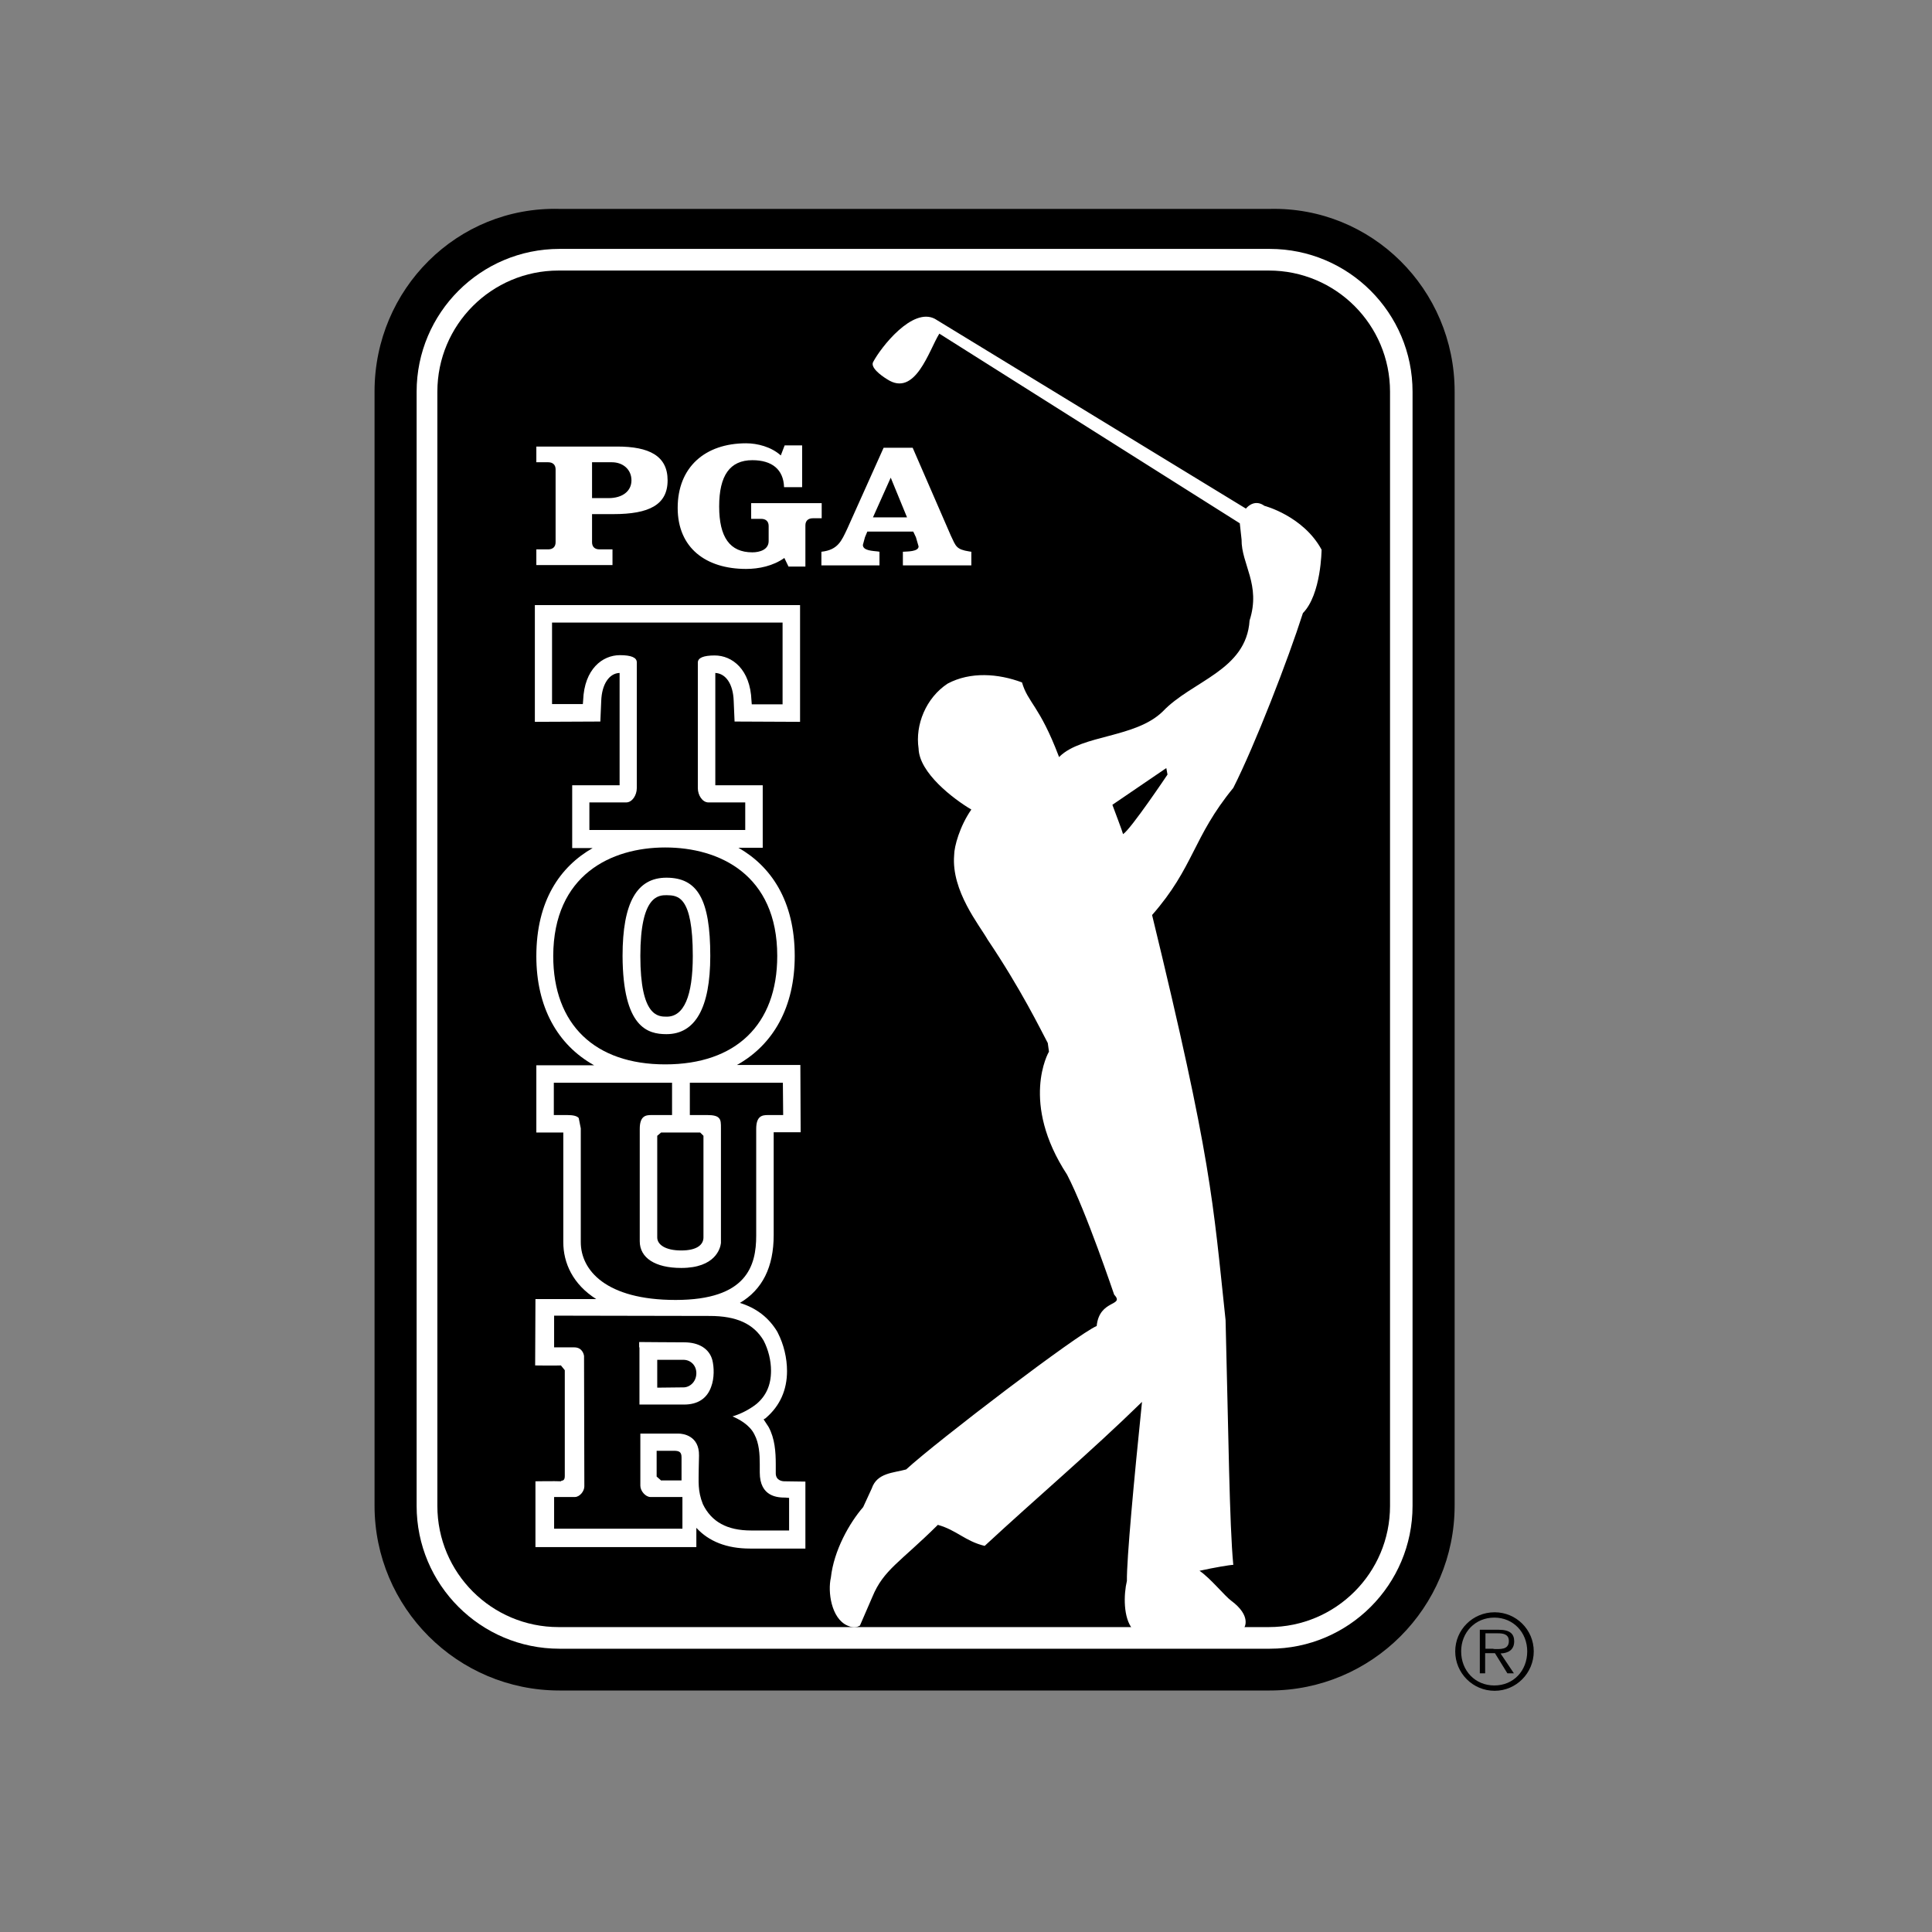 <svg width="652" height="652" viewBox="0 0 652 652" fill="none" xmlns="http://www.w3.org/2000/svg">
<rect x="0" y="0" width="652" height="652" fill="#808080" stroke="none"/>
<path d="M126.4 508.1C126.4 542.6 154.4 570.5 188.8 570.5H428.5C463 570.5 490.9 542.5 490.9 508.1V132.1C490.9 97.6 462.9 69.7 428.5 70.5H188.8C154.3 69.6 126.4 97.6 126.4 132.1V508.1Z" fill="black"/>
<path d="M188.8 84C162.2 84 140.6 105.6 140.6 132.2V508.2C140.6 534.8 162.2 556.4 188.8 556.4H428.5C455.1 556.4 476.7 534.8 476.7 508.2V132.2C476.7 105.6 455.1 84 428.5 84H188.8Z" fill="white"/>
<path d="M188.5 91.3C165.9 91.3 147.6 109.6 147.6 132.2V508.2C147.6 530.8 165.9 549.1 188.5 549.1H428.2C450.8 549.1 469.1 530.8 469.1 508.2V132.2C469.1 109.6 450.8 91.3 428.2 91.3H188.5Z" fill="black"/>
<path d="M504 556.5C506.1 556.5 509.2 556.9 509.2 553.8C509.2 551.5 507.3 551.2 505.5 551.2H501.3V556.4H504V556.5ZM510.9 564.7H508.7L504.5 557.9H501.2V564.7H499.4V550H505.8C509.7 550 511 551.5 511 553.9C511 556.8 509 557.9 506.4 558L510.9 564.7ZM515.4 557.3C515.4 550.9 510.7 545.9 504.3 545.9C497.8 545.9 493.1 550.9 493.1 557.3C493.1 563.8 497.8 568.8 504.3 568.8C510.8 568.8 515.4 563.8 515.4 557.3ZM491.1 557.3C491.1 550 497 544.1 504.4 544.1C511.7 544.1 517.6 550 517.6 557.3C517.6 564.6 511.7 570.6 504.4 570.6C497 570.6 491.1 564.6 491.1 557.3Z" fill="black"/>
<path d="M187.5 183C187.5 184.5 186.6 185.4 185 185.4H181V190.7H206.7V185.4H202.3C200.7 185.4 199.8 184.5 199.8 183V173.5H207C219 173.5 225.3 170.4 225.3 162.1C225.3 153.8 219 150.7 208.3 150.7H181V156H185C186.6 156 187.5 156.9 187.5 158.4V183ZM199.8 156H206.5C210.2 156 213.1 158.4 213.1 162.1C213.1 165.8 210 168.1 205.4 168.1H199.8V156ZM277.3 174.9H274.3C272.7 174.9 271.8 175.8 271.8 177.3V191.2H266.1L264.7 188.3C260.9 191 256.1 192 251.8 192C238.2 192 228.7 184.9 228.7 171.4C228.7 157.7 237.9 149.6 251.8 149.6C255.6 149.6 260.3 150.8 263.5 153.7L264.8 150.3H270.7V164.4H264.6C264.4 158.4 260.5 155.3 253.9 155.3C246.3 155.3 242.7 160.5 242.7 170.9C242.7 181.3 246.3 186.4 253.9 186.4C256.4 186.4 259.4 185.5 259.4 182.6V177.5C259.4 176 258.5 175.1 256.9 175.1H253.5V169.8H277.3V174.9ZM294.6 174.6L300.6 161.2L306.1 174.6H294.6ZM327.1 186.1C322.7 185.4 322.6 184.4 320.9 180.8L308 151.1H298.2L285.9 178.5C284 182.5 282.8 185.6 277.2 186.2V190.8H296.8V186.2L296.2 186.1C294.7 185.9 291.2 185.9 291.2 183.9L291.9 181.3L292.7 179.4H308.2L309.1 181.3L310 184.4C310 186.2 306.1 186.1 304.7 186.2V190.8H327.8V186.2L327.1 186.1ZM379 281.5C378.7 280.3 376.5 274.6 375.4 271.6L393.6 259.2L394 261.4C394 261.4 381.6 279.9 379 281.5ZM439.7 206.9C445.9 200.6 446 185.5 446 185.5C439.8 174.1 426.7 170.7 426.7 170.7C423.8 168.6 421.4 170.5 420.5 171.6H420.4L315.5 107.6C307.9 103.6 297.3 117.2 294.7 122.1C293.6 123.9 297.1 126.6 299.4 128C308.9 134.2 313.5 118.2 317 112.6L418.4 176.6L419 182.1C418.9 190.4 425.6 197.3 421.7 209.4C420.6 226.3 402.3 229.7 392.4 240.1C383.2 249.1 365.2 247.9 357.6 255.3L357.4 255.5L357.3 255.2C350.8 238.1 346.9 237.2 344.9 230.3C336.9 227.3 327.5 226.6 319.8 230.7C312.5 235.5 308.8 244.6 310 252.6C310.2 260.8 321.7 269.6 327.8 273.2C323.9 278.8 322 285.7 322 288.6C321 300.7 330.6 312.3 333.3 317.1C344.6 333.9 351.1 347.3 353.6 352L354 354.9C353.8 355.2 344.2 372.1 360.1 396.4C366.6 408.9 375.9 436.7 376 436.9C379.7 440.9 371 438.4 370.1 447.5C363.9 450 316.4 486.2 305.8 495.9C301.5 497.1 296 497 294.2 502.3L291.3 508.6C286.7 513.9 281.4 523.2 280.4 532.4C279.3 537.1 280.5 546.2 286 548.6C288.5 549.7 289.5 548.9 290.2 548.6L294.4 538.9C298.2 529.7 303.7 527.3 316.5 514.6C322.9 516.4 325.7 520.1 332.3 521.7C350.1 505.2 368 490.1 385.4 473.1C382.7 499.3 380.2 526.3 380.3 533.5C379.2 538.1 379 546 382.3 549.9C382.3 549.9 411.3 551.6 416.9 551.2C419.7 551 419.9 549.3 419.9 549.3C419.9 549.3 422.5 545.4 415.5 540.2C413.4 538.7 408.5 532.6 404.8 530.1C409.8 529 415.1 528.1 416.2 528.1C414.9 514.3 414.6 484.5 413.6 445.5C409.3 405.1 408.9 391.5 388.8 308.8C403 292.6 402.5 282.6 416.2 265.9C423.5 251.5 434.8 222.3 439.7 206.9ZM221.8 468.3V458.9H230.6C233.1 458.9 235 460.8 235 463.4C235 466.4 232.7 468.2 230.7 468.2L221.8 468.3ZM223.2 499.7L221.6 498.3V489.6H227.3C229.1 489.6 230 489.9 230 491.8V495.9V499.6H223.2V499.7ZM233.8 322.6C233.8 336.2 230.8 343.1 225 343.1C222.1 343.1 216.1 343.1 216.1 322.6C216.1 302.1 222.3 302.1 225 302.1C228.7 302.2 233.8 302.2 233.8 322.6ZM223.1 382.2H236.3L237.4 383.3C237.4 384.3 237.4 413.1 237.4 417.6C237.4 420 235.3 422 229.9 422C224.5 422 221.8 420 221.8 417.6V383.3L223.1 382.2ZM264.7 499.9C264.1 499.9 261.7 499.7 261.8 497V494.2C261.8 490 261.5 485.5 259.4 481.6L257.7 479L258.4 478.6L258.5 478.5L258.6 478.4C263.2 474.4 265.6 469.1 265.6 462.7C265.6 458.3 264.5 453.7 262.5 449.8L262.4 449.6L262.3 449.4C259.4 444.6 255.2 441.4 249.7 439.7C257.3 435.2 261.1 427.6 261.1 416.8V382.1H270.2L270.1 359.4H262.8H248.7C261.1 352.5 268.2 339.7 268.2 322.6C268.2 303.9 260.1 292.3 249.2 286.1H257.4V265H241.4V227.1C245 227.3 247.4 230.9 247.6 236.5L247.9 243.5L270 243.6V204.2H264.1H180.5V243.6L202.6 243.5L202.9 236.5C203.1 230.9 205.6 227.2 209.1 227.1V265H193.1V286.2H200C189 292.5 181 304 181 322.7C181 339.8 188.1 352.6 200.5 359.5H181V382.2H190.1V419.2C190.1 426.2 193.3 433.4 201.2 438.4H180.7L180.6 460.8C180.6 460.8 187.4 460.9 189.3 460.8L190.6 462.4C190.6 468.7 190.6 491.2 190.6 498.2C190.6 500.1 189.3 499.5 189.3 499.9C187.5 499.8 180.7 499.9 180.7 499.9V522.1H235V515.6C239.2 520.2 245.3 522.6 253.1 522.6H271.8V500L264.7 499.9Z" fill="white"/>
<path d="M264.1 210.2V237.7H253.7L253.6 236.4C253.2 225.9 247.1 221.2 241.2 221.2C237.4 221.2 235.5 222 235.5 223.6V266C235.5 268.3 237 270.8 239.1 270.8H251.5V280.1H198.9V270.8H211.3C213.4 270.8 214.9 268.3 214.9 266V223.5C214.9 221.9 213 221.1 209.2 221.1C203.3 221.1 197.2 225.8 196.8 236.3L196.7 237.6H186.3V210.1H262.6H264.1V210.2ZM264.2 365.4H262.8H234.2H232.8V376.3H238.7C240.7 376.3 242 376.6 242.6 377.3C243.3 378 243.3 379.1 243.3 380.8V381.7V419.5C243.1 421.3 241.4 427.9 229.9 427.9C221.1 427.9 215.9 424.5 215.9 418.9V381C215.9 376.6 217.9 376.3 219.8 376.3H226.8V365.4H186.9V376.3H191.4C193.4 376.3 194.7 376.6 195.3 377.3L196 380.8V381.7V419.2C196 428.6 204.4 438.7 228 438.7C252.1 438.7 255.2 427.1 255.2 417V381C255.2 376.6 257.2 376.3 259.2 376.3H264.3L264.2 365.4ZM224.9 349C234.6 349 239.7 340.2 239.7 322.6C239.7 303.5 235.4 296.2 224.9 296.2C215 296.2 210.1 304.5 210.1 322.6C210.2 346.8 218.6 349 224.9 349ZM224.5 286C242.8 286 262.3 295.2 262.3 322.6C262.3 345.9 248.2 359.2 224.5 359.2C200.8 359.2 186.7 345.8 186.7 322.6C186.8 295.2 206.3 286 224.5 286ZM215.8 454.7V474C219.1 474 230.9 474 230.9 474C235.4 474 238.6 472 240 468C241.1 465.1 241 461.4 240.4 459C239.4 455.2 235.9 453 230.9 453C225.5 453 217.9 452.9 215.7 452.9V454.7H215.8ZM266.3 505.5V516.5H253.5C245.4 516.5 240.1 513.6 237.2 507.6C235.4 503.1 235.8 499.9 235.8 495.8L235.9 491.2C236 484.5 230.5 483.8 229 483.8H216.1C216.1 488.2 216.1 501.4 216.1 501.4C216.1 503.2 217.9 505.2 219.5 505.2H230.3V515.9H187V505.2H194C195.6 505.2 197.2 503.3 197.2 501.6C197.2 490.8 197.1 457.6 197.1 457.6C197.1 457.6 196.8 454.7 193.8 454.7C190.8 454.7 187 454.7 187 454.7V444L239.5 444.1C248.5 444.1 254.3 446.7 257.7 452.4C259.3 455.5 260.2 459.1 260.2 462.6C260.2 467.5 258.5 471.1 255.3 473.8C252.9 475.7 249.9 477.2 247.2 478C249.3 478.9 253 480.8 254.6 484.1C256.2 487.1 256.4 490.8 256.4 494.1V496.9C256.4 505.2 262.5 505.4 265.1 505.4L266.3 505.5Z" fill="black"/>
</svg>

